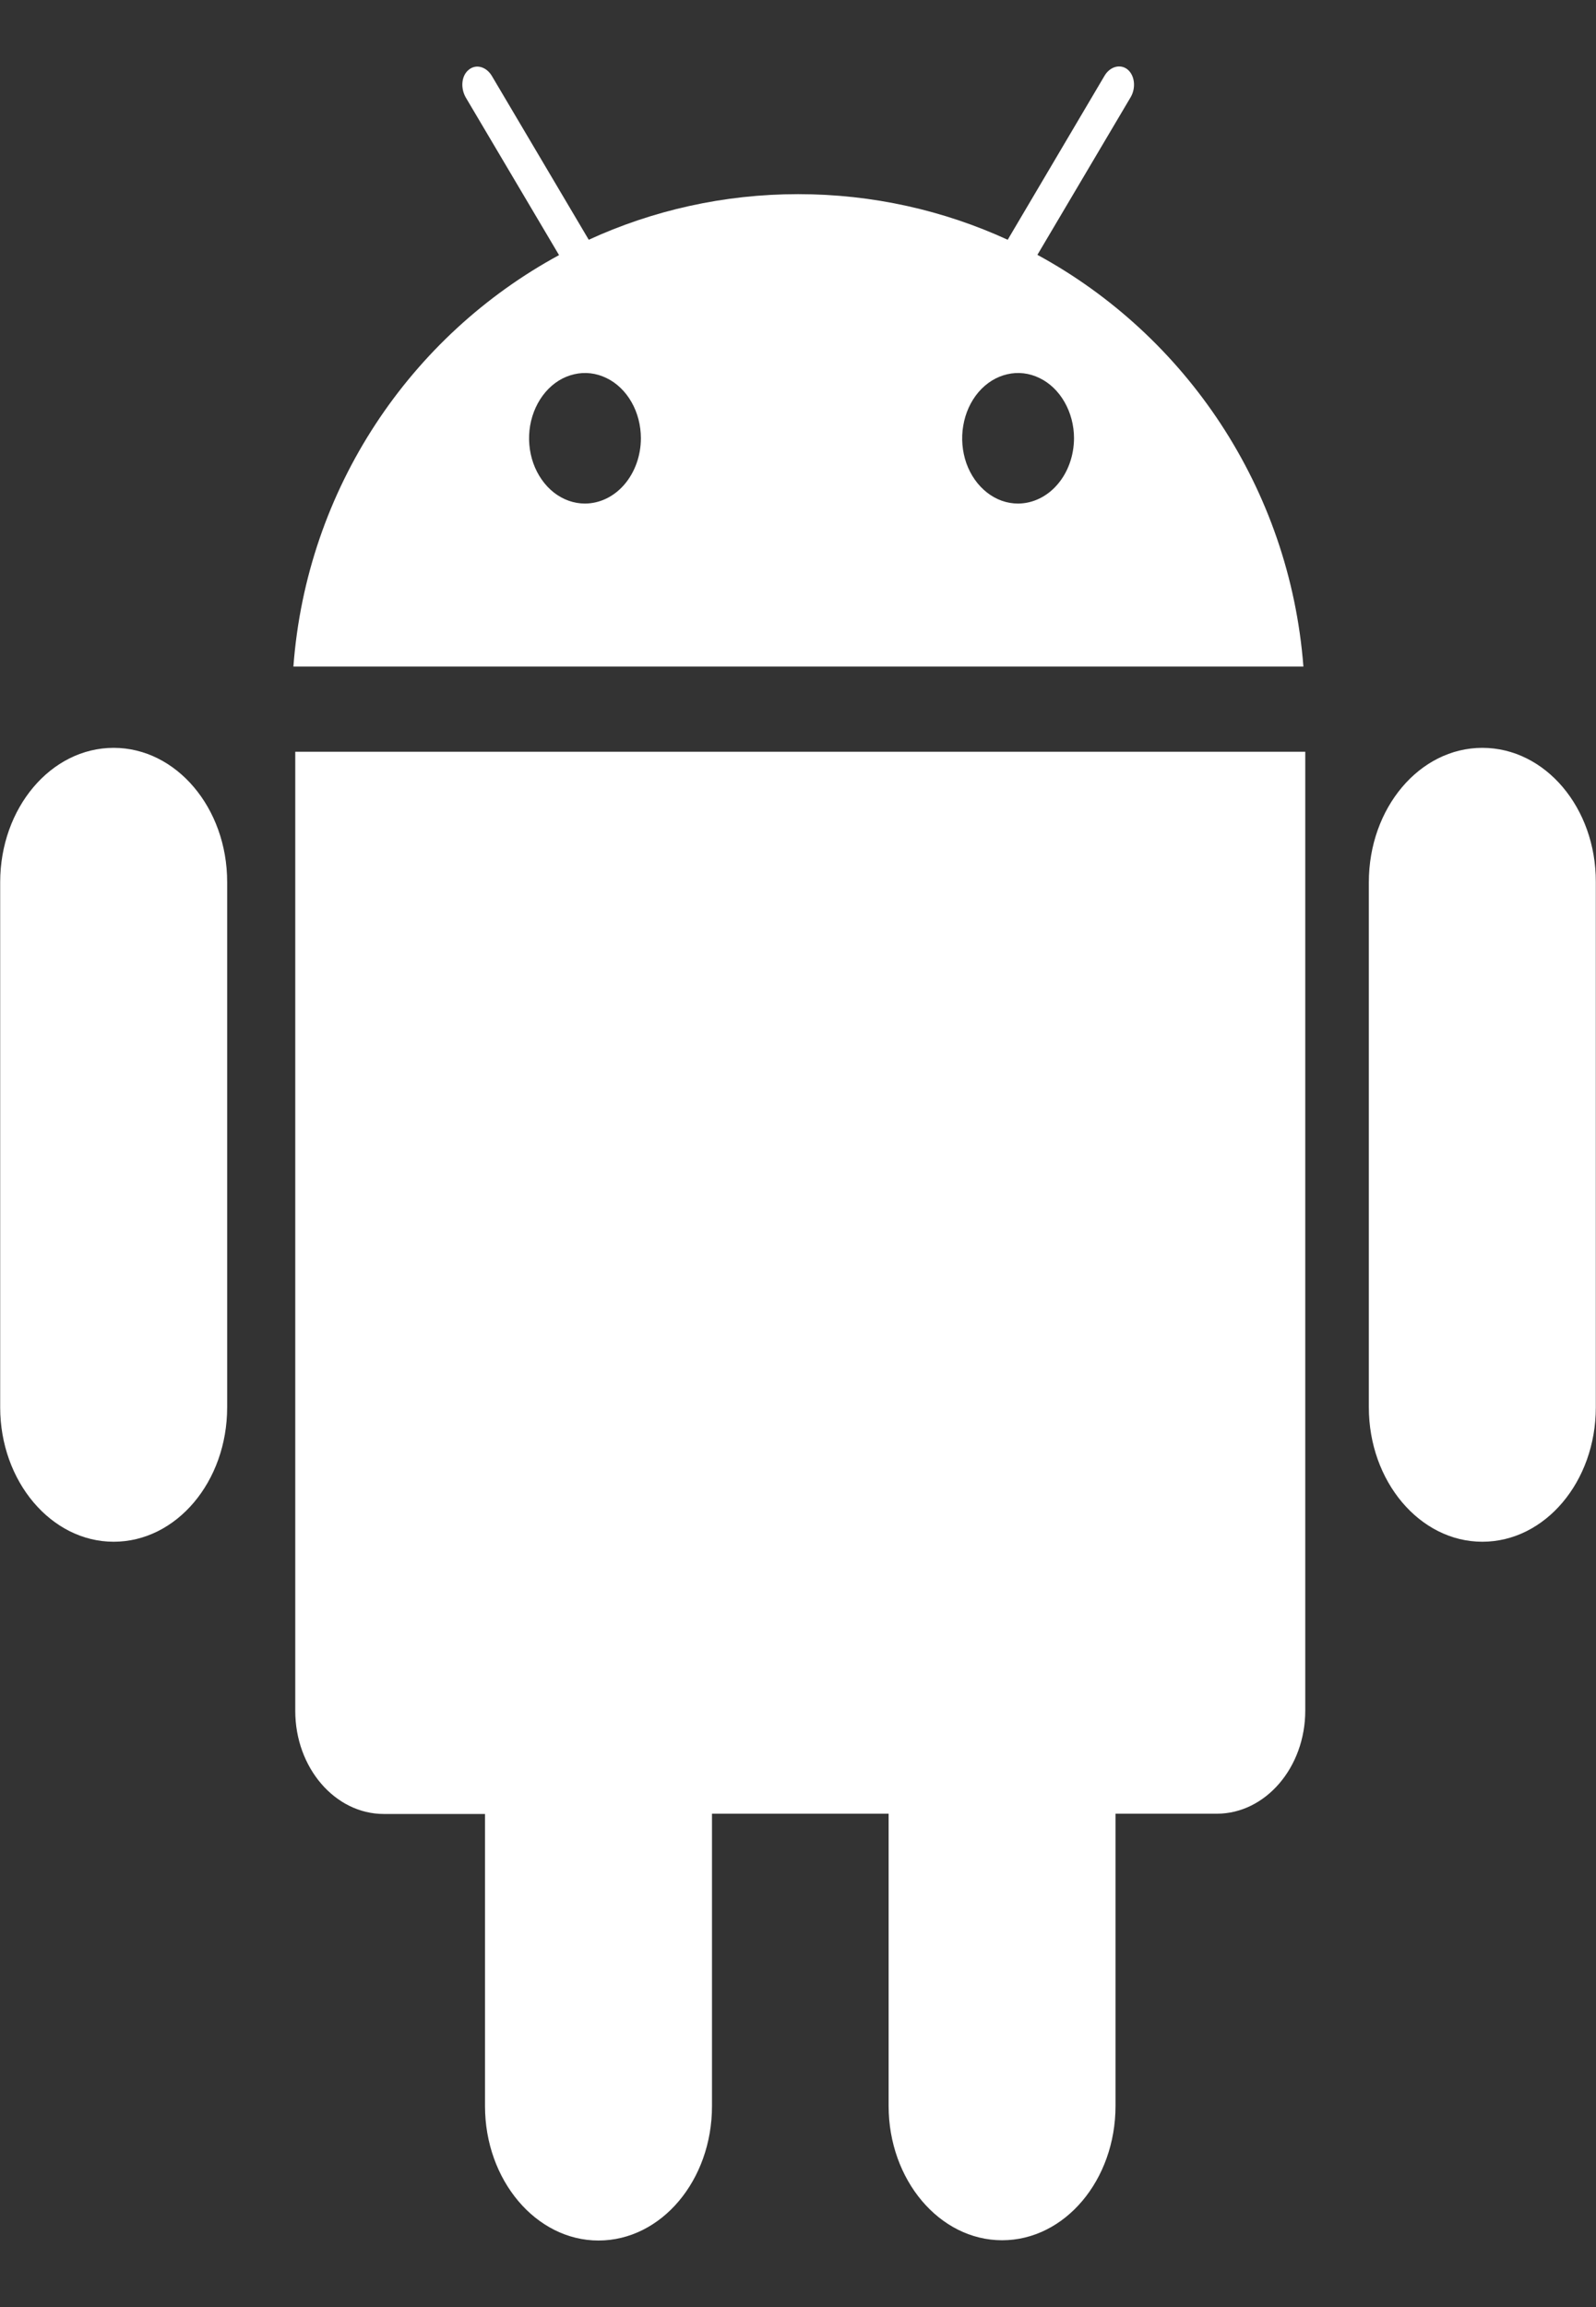 <svg width="18" height="26" viewBox="0 0 18 26" fill="none" xmlns="http://www.w3.org/2000/svg">
<rect x="0" y="0" width="18" height="26" fill="#333333" stroke="none"/>
<path d="M3.33 19.281C3.33 19.921 3.778 20.443 4.329 20.443H5.47V23.735C5.47 24.569 6.045 25.25 6.75 25.25C7.458 25.25 8.03 24.572 8.03 23.735V20.44H10.022V23.733C10.022 24.567 10.596 25.247 11.302 25.247C12.009 25.247 12.581 24.569 12.581 23.733V20.44H13.723C14.273 20.44 14.721 19.918 14.721 19.278V8.472H3.33V19.281ZM11.7 2.872L12.752 1.095C12.813 0.991 12.799 0.851 12.717 0.783C12.635 0.717 12.518 0.75 12.457 0.854L11.365 2.702C10.645 2.372 9.844 2.188 9.002 2.188C8.161 2.188 7.359 2.372 6.64 2.702L5.548 0.857C5.487 0.753 5.37 0.717 5.287 0.786C5.205 0.851 5.191 0.988 5.252 1.097L6.305 2.875C4.631 3.783 3.459 5.502 3.309 7.512H14.7C14.545 5.5 13.371 3.78 11.7 2.872ZM6.598 5.675C6.473 5.675 6.351 5.632 6.247 5.551C6.144 5.47 6.063 5.355 6.015 5.221C5.967 5.086 5.955 4.938 5.979 4.796C6.004 4.653 6.064 4.522 6.152 4.419C6.24 4.316 6.352 4.246 6.475 4.218C6.597 4.189 6.724 4.204 6.839 4.26C6.954 4.315 7.053 4.41 7.122 4.531C7.191 4.651 7.228 4.794 7.228 4.939C7.228 5.134 7.161 5.321 7.043 5.459C6.925 5.597 6.765 5.674 6.598 5.675ZM11.482 5.675C11.357 5.675 11.235 5.632 11.132 5.551C11.028 5.47 10.947 5.355 10.899 5.221C10.852 5.086 10.839 4.938 10.864 4.796C10.888 4.653 10.948 4.522 11.036 4.419C11.124 4.316 11.237 4.246 11.359 4.218C11.481 4.189 11.608 4.204 11.723 4.26C11.838 4.315 11.937 4.41 12.006 4.531C12.075 4.651 12.113 4.794 12.113 4.939C12.112 5.134 12.046 5.321 11.927 5.459C11.809 5.597 11.649 5.674 11.482 5.675ZM16.718 8.428C16.01 8.428 15.438 9.106 15.438 9.943V15.86C15.438 16.694 16.012 17.375 16.718 17.375C17.426 17.375 17.998 16.697 17.998 15.86V9.94C18 9.104 17.428 8.428 16.718 8.428ZM1.282 8.428C0.574 8.428 0.002 9.106 0.002 9.943V15.86C0.002 16.694 0.577 17.375 1.282 17.375C1.99 17.375 2.562 16.697 2.562 15.86V9.94C2.562 9.104 1.987 8.428 1.282 8.428Z" fill="white"/>
</svg>

